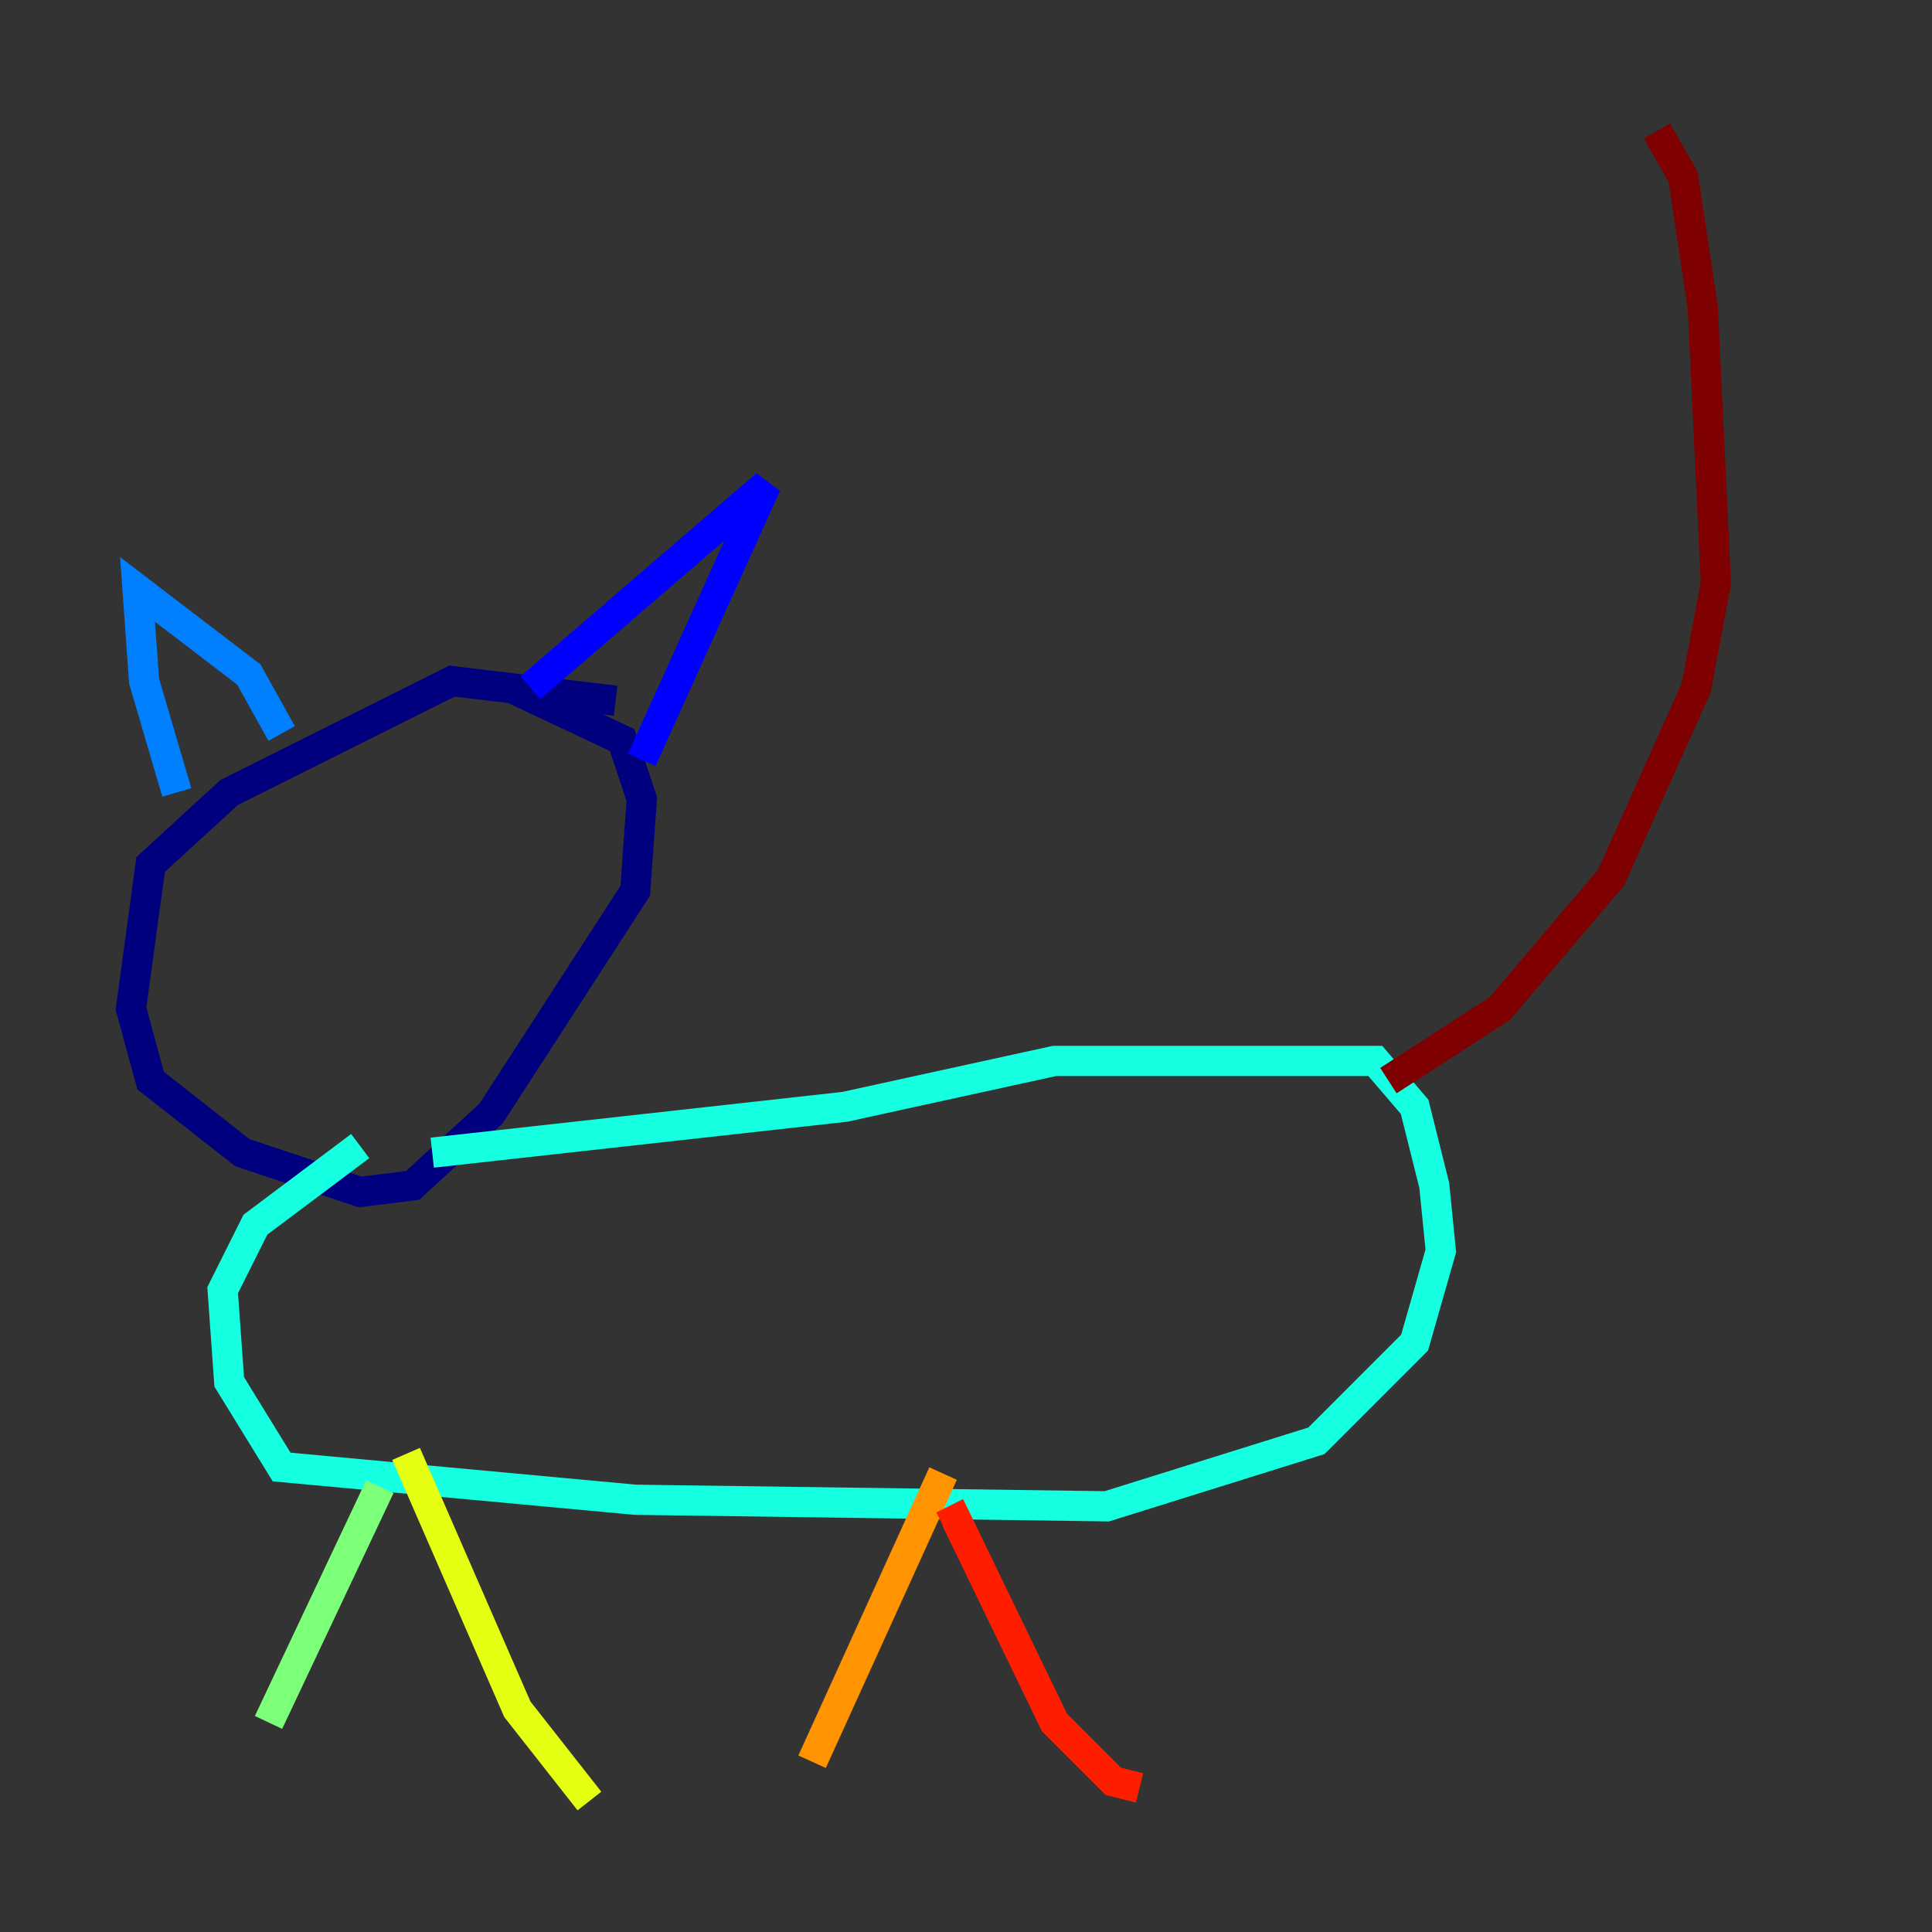 <?xml version="1.0" encoding="utf-8" ?>
<svg baseProfile="tiny" height="128" version="1.2" viewBox="0,0,128,128" width="128" xmlns="http://www.w3.org/2000/svg" xmlns:ev="http://www.w3.org/2001/xml-events" xmlns:xlink="http://www.w3.org/1999/xlink"><rect x="0" y="0" width="128" height="128" fill="#333333" stroke="none"/><defs /><polyline fill="none" points="40.786,46.427 29.939,45.125 15.186,52.502 9.98,57.275 8.678,66.82 9.98,71.593 16.054,76.366 23.864,78.969 27.336,78.536 32.542,73.763 42.088,59.01 42.522,52.936 41.22,49.031 33.844,45.559" stroke="#00007f" stroke-width="2" /><polyline fill="none" points="35.146,45.559 50.766,32.108 42.522,50.332" stroke="#0000ff" stroke-width="2" /><polyline fill="none" points="18.658,48.597 16.488,44.691 9.112,39.051 9.546,45.125 11.715,52.502" stroke="#0080ff" stroke-width="2" /><polyline fill="none" points="28.637,76.366 55.973,73.329 69.858,70.291 91.119,70.291 93.722,73.329 95.024,78.536 95.458,82.875 93.722,88.949 87.214,95.458 73.329,99.797 42.088,99.363 18.658,97.193 15.186,91.552 14.752,85.478 16.922,81.139 23.864,75.932" stroke="#15ffe1" stroke-width="2" /><polyline fill="none" points="25.166,98.495 17.79,114.115" stroke="#7cff79" stroke-width="2" /><polyline fill="none" points="26.902,96.325 34.278,113.248 39.051,119.322" stroke="#e4ff12" stroke-width="2" /><polyline fill="none" points="62.481,97.627 53.803,116.719" stroke="#ff9400" stroke-width="2" /><polyline fill="none" points="62.481,101.098 63.349,100.664 69.858,114.115 73.763,118.02 75.498,118.454" stroke="#ff1d00" stroke-width="2" /><polyline fill="none" points="91.986,71.593 99.363,66.82 106.739,58.142 112.38,45.559 113.681,38.617 112.814,20.393 111.512,11.715 109.776,8.678" stroke="#7f0000" stroke-width="2" /></svg>